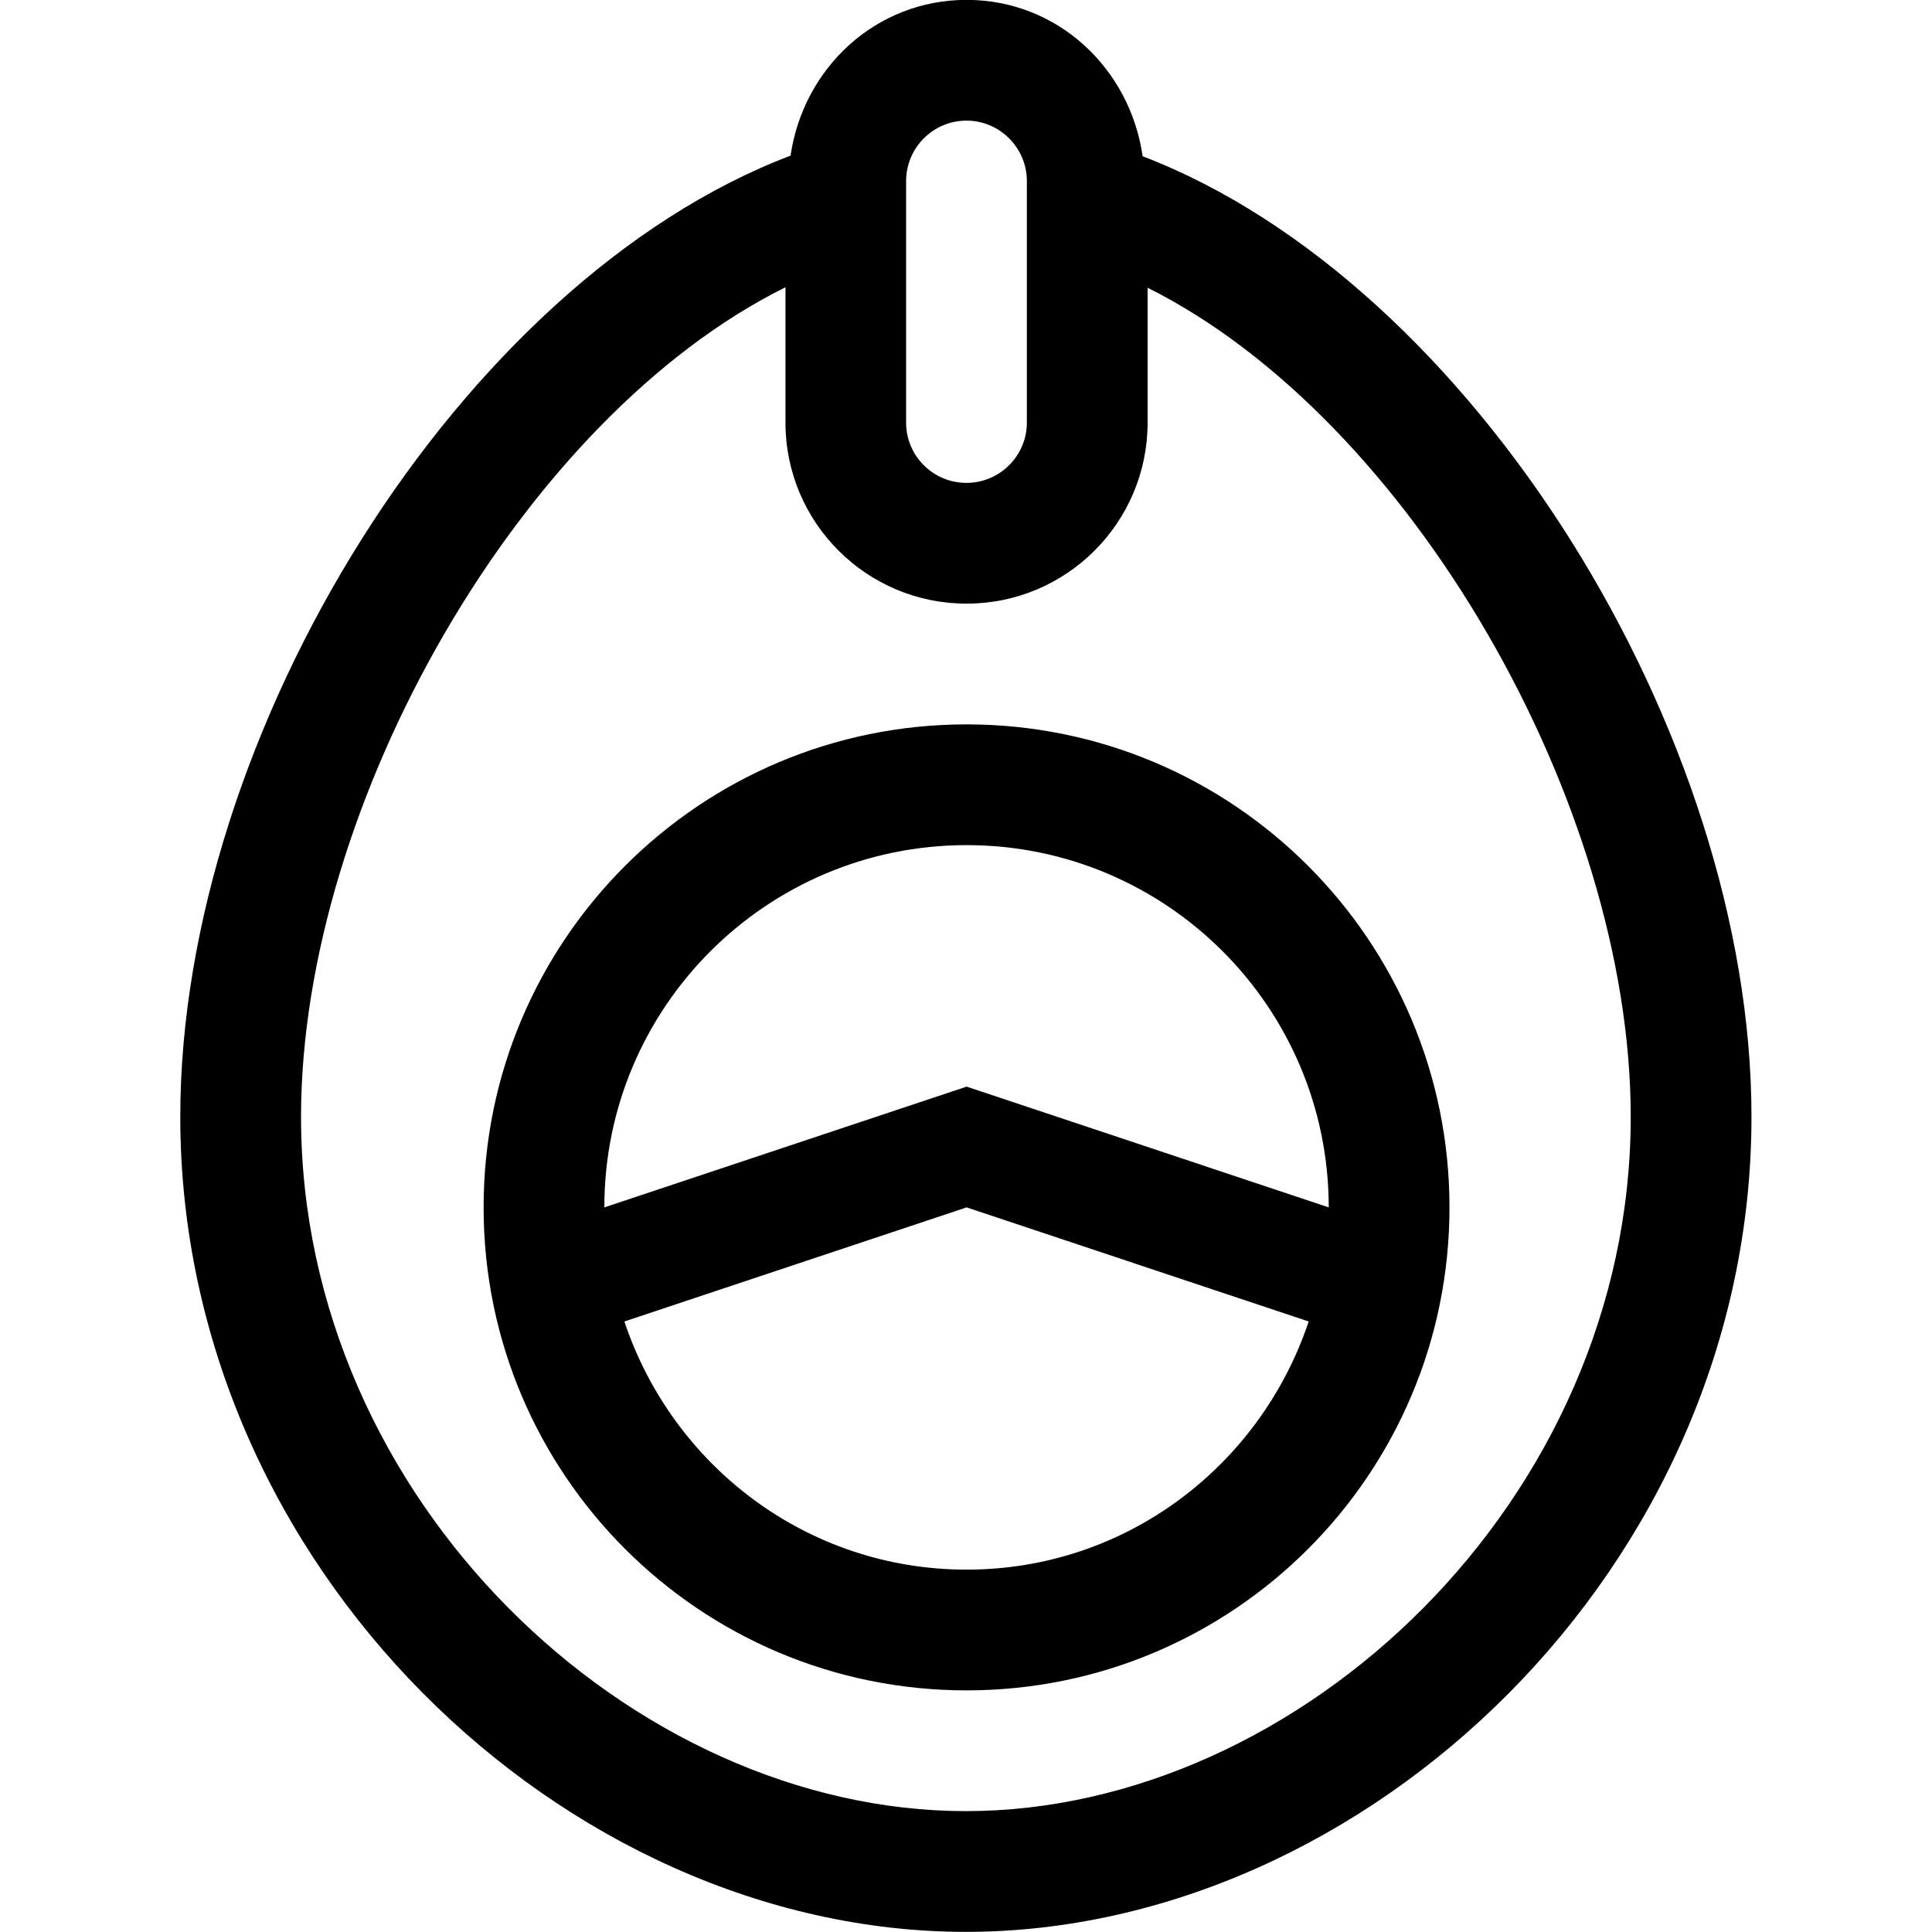 <?xml version="1.0" encoding="iso-8859-1"?>
<!-- Generator: Adobe Illustrator 16.0.0, SVG Export Plug-In . SVG Version: 6.00 Build 0)  -->
<!DOCTYPE svg PUBLIC "-//W3C//DTD SVG 1.1//EN" "http://www.w3.org/Graphics/SVG/1.1/DTD/svg11.dtd">
<svg version="1.1" xmlns="http://www.w3.org/2000/svg" xmlns:xlink="http://www.w3.org/1999/xlink" x="0px" y="0px" width="16px"
	 height="16px" viewBox="0 0 16 16" style="enable-background:new 0 0 16 16;" xml:space="preserve">
<g id="animal-chicken" style="enable-background:new    ;">
	<g id="animal-chicken_1_">
		<g>
			<path d="M8.005,5.999c-2.209,0-4,1.791-4,4c0,2.21,1.791,4,4,4c2.209,0,3.999-1.79,3.999-4C12.004,7.79,10.214,5.999,8.005,5.999
				z M8.005,6.999c1.656,0,2.999,1.344,2.999,3l-2.999-1l-3,1C5.004,8.343,6.348,6.999,8.005,6.999z M8.005,12.999
				c-1.325,0-2.437-0.864-2.834-2.055l2.834-0.945l2.833,0.945C10.44,12.135,9.329,12.999,8.005,12.999z M9.463,1.294
				C9.358,0.567,8.76-0.001,8.005-0.001c-0.754,0-1.352,0.565-1.458,1.29c-2.737,1.04-5.054,4.783-5.054,7.96
				c0,3.728,3.189,6.75,6.506,6.75s6.506-3.022,6.506-6.75C14.505,6.077,12.194,2.341,9.463,1.294z M7.504,1.499
				c0-0.275,0.224-0.5,0.5-0.5c0.275,0,0.5,0.225,0.5,0.5V3.5c0,0.275-0.225,0.499-0.5,0.499c-0.277,0-0.5-0.224-0.5-0.499V1.499z
				 M7.999,14.999c-2.765,0-5.506-2.574-5.506-5.75c0-2.597,1.833-5.79,4.012-6.87V3.5c0,0.827,0.671,1.499,1.5,1.499
				c0.828,0,1.499-0.672,1.499-1.499V2.383c2.175,1.086,4.001,4.274,4.001,6.866C13.505,12.425,10.764,14.999,7.999,14.999z"/>
		</g>
	</g>
</g>
<g id="Layer_1">
</g>
</svg>
